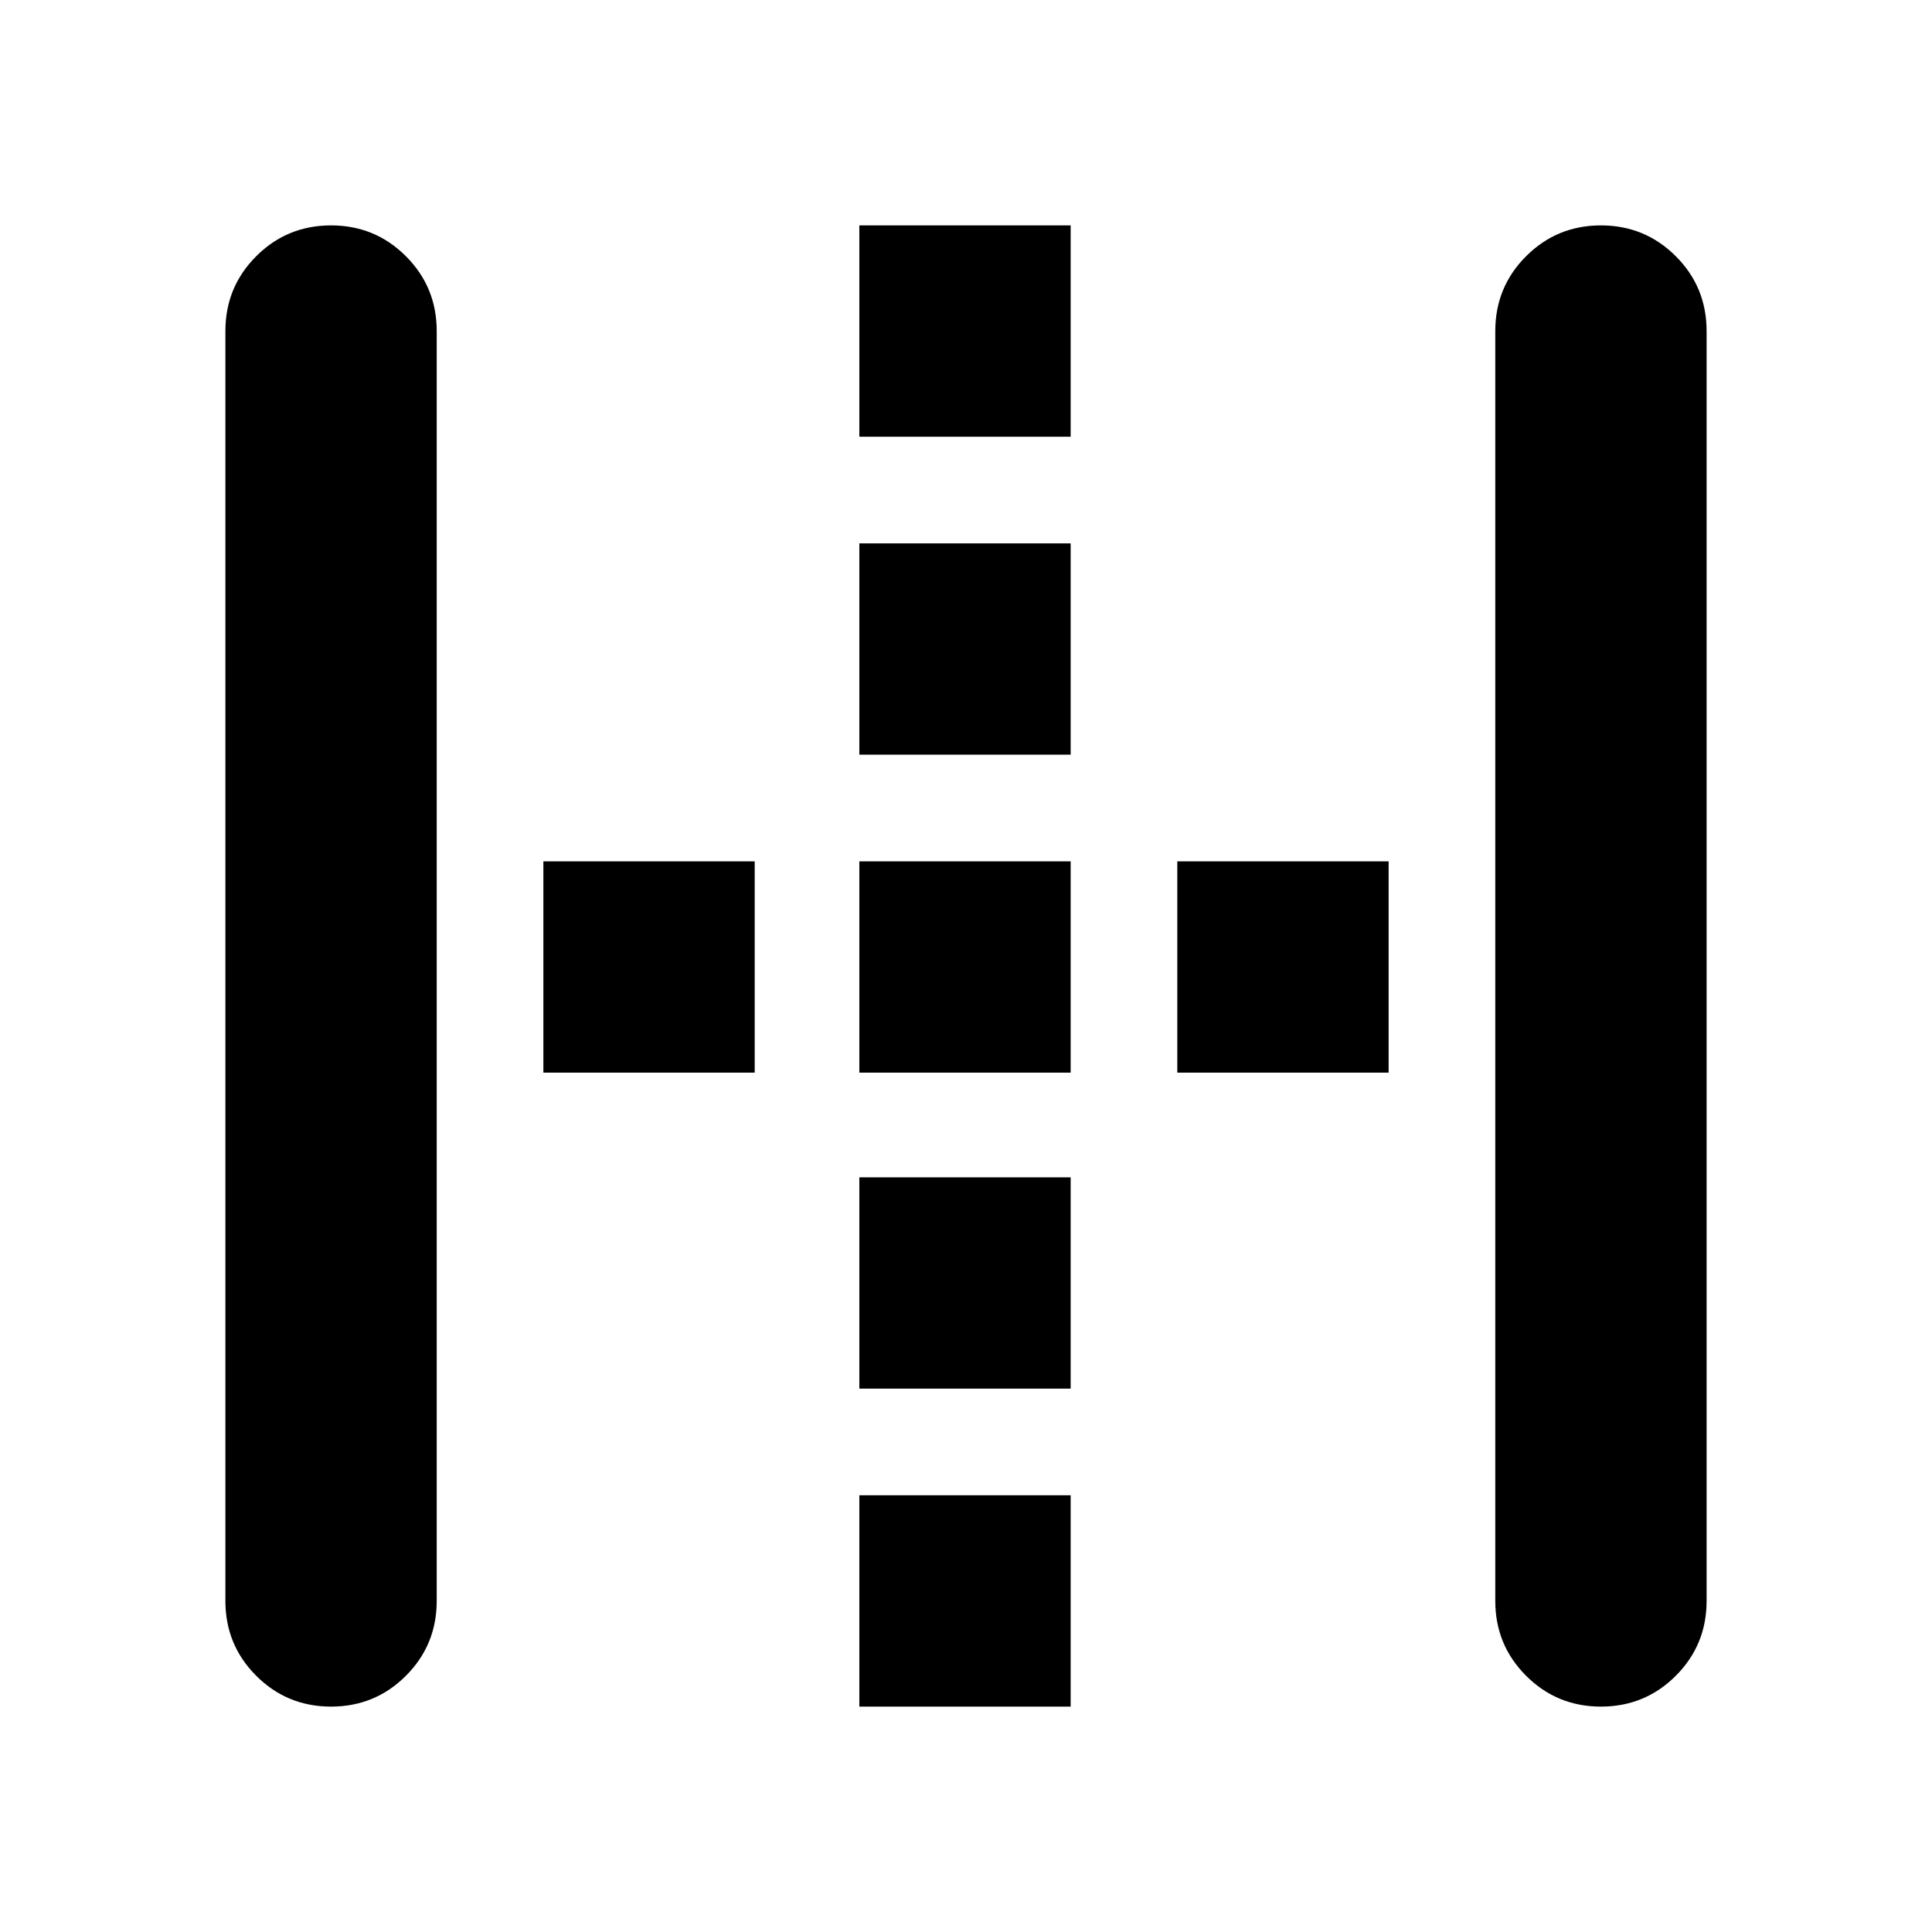 <svg xmlns="http://www.w3.org/2000/svg" height="24" viewBox="0 96 960 960" width="24"><path d="M164.5 944q-21.875 0-37.188-15.312Q112 913.375 112 891.5v-631q0-21.875 15.312-37.188Q142.625 208 164.5 208t37.188 15.312Q217 238.625 217 260.5v631q0 21.875-15.312 37.188Q186.375 944 164.5 944Zm262.5 0V839h105v105H427Zm0-158V681h105v105H427ZM270 629V524h105v105H270Zm157 0V524h105v105H427Zm158 0V524h105v105H585ZM427 471V366h105v105H427Zm0-158V208h105v105H427Zm368.5 631q-21.875 0-37.188-15.312Q743 913.375 743 891.5v-631q0-21.875 15.312-37.188Q773.625 208 795.5 208t37.188 15.312Q848 238.625 848 260.5v631q0 21.875-15.312 37.188Q817.375 944 795.5 944Z"/></svg>